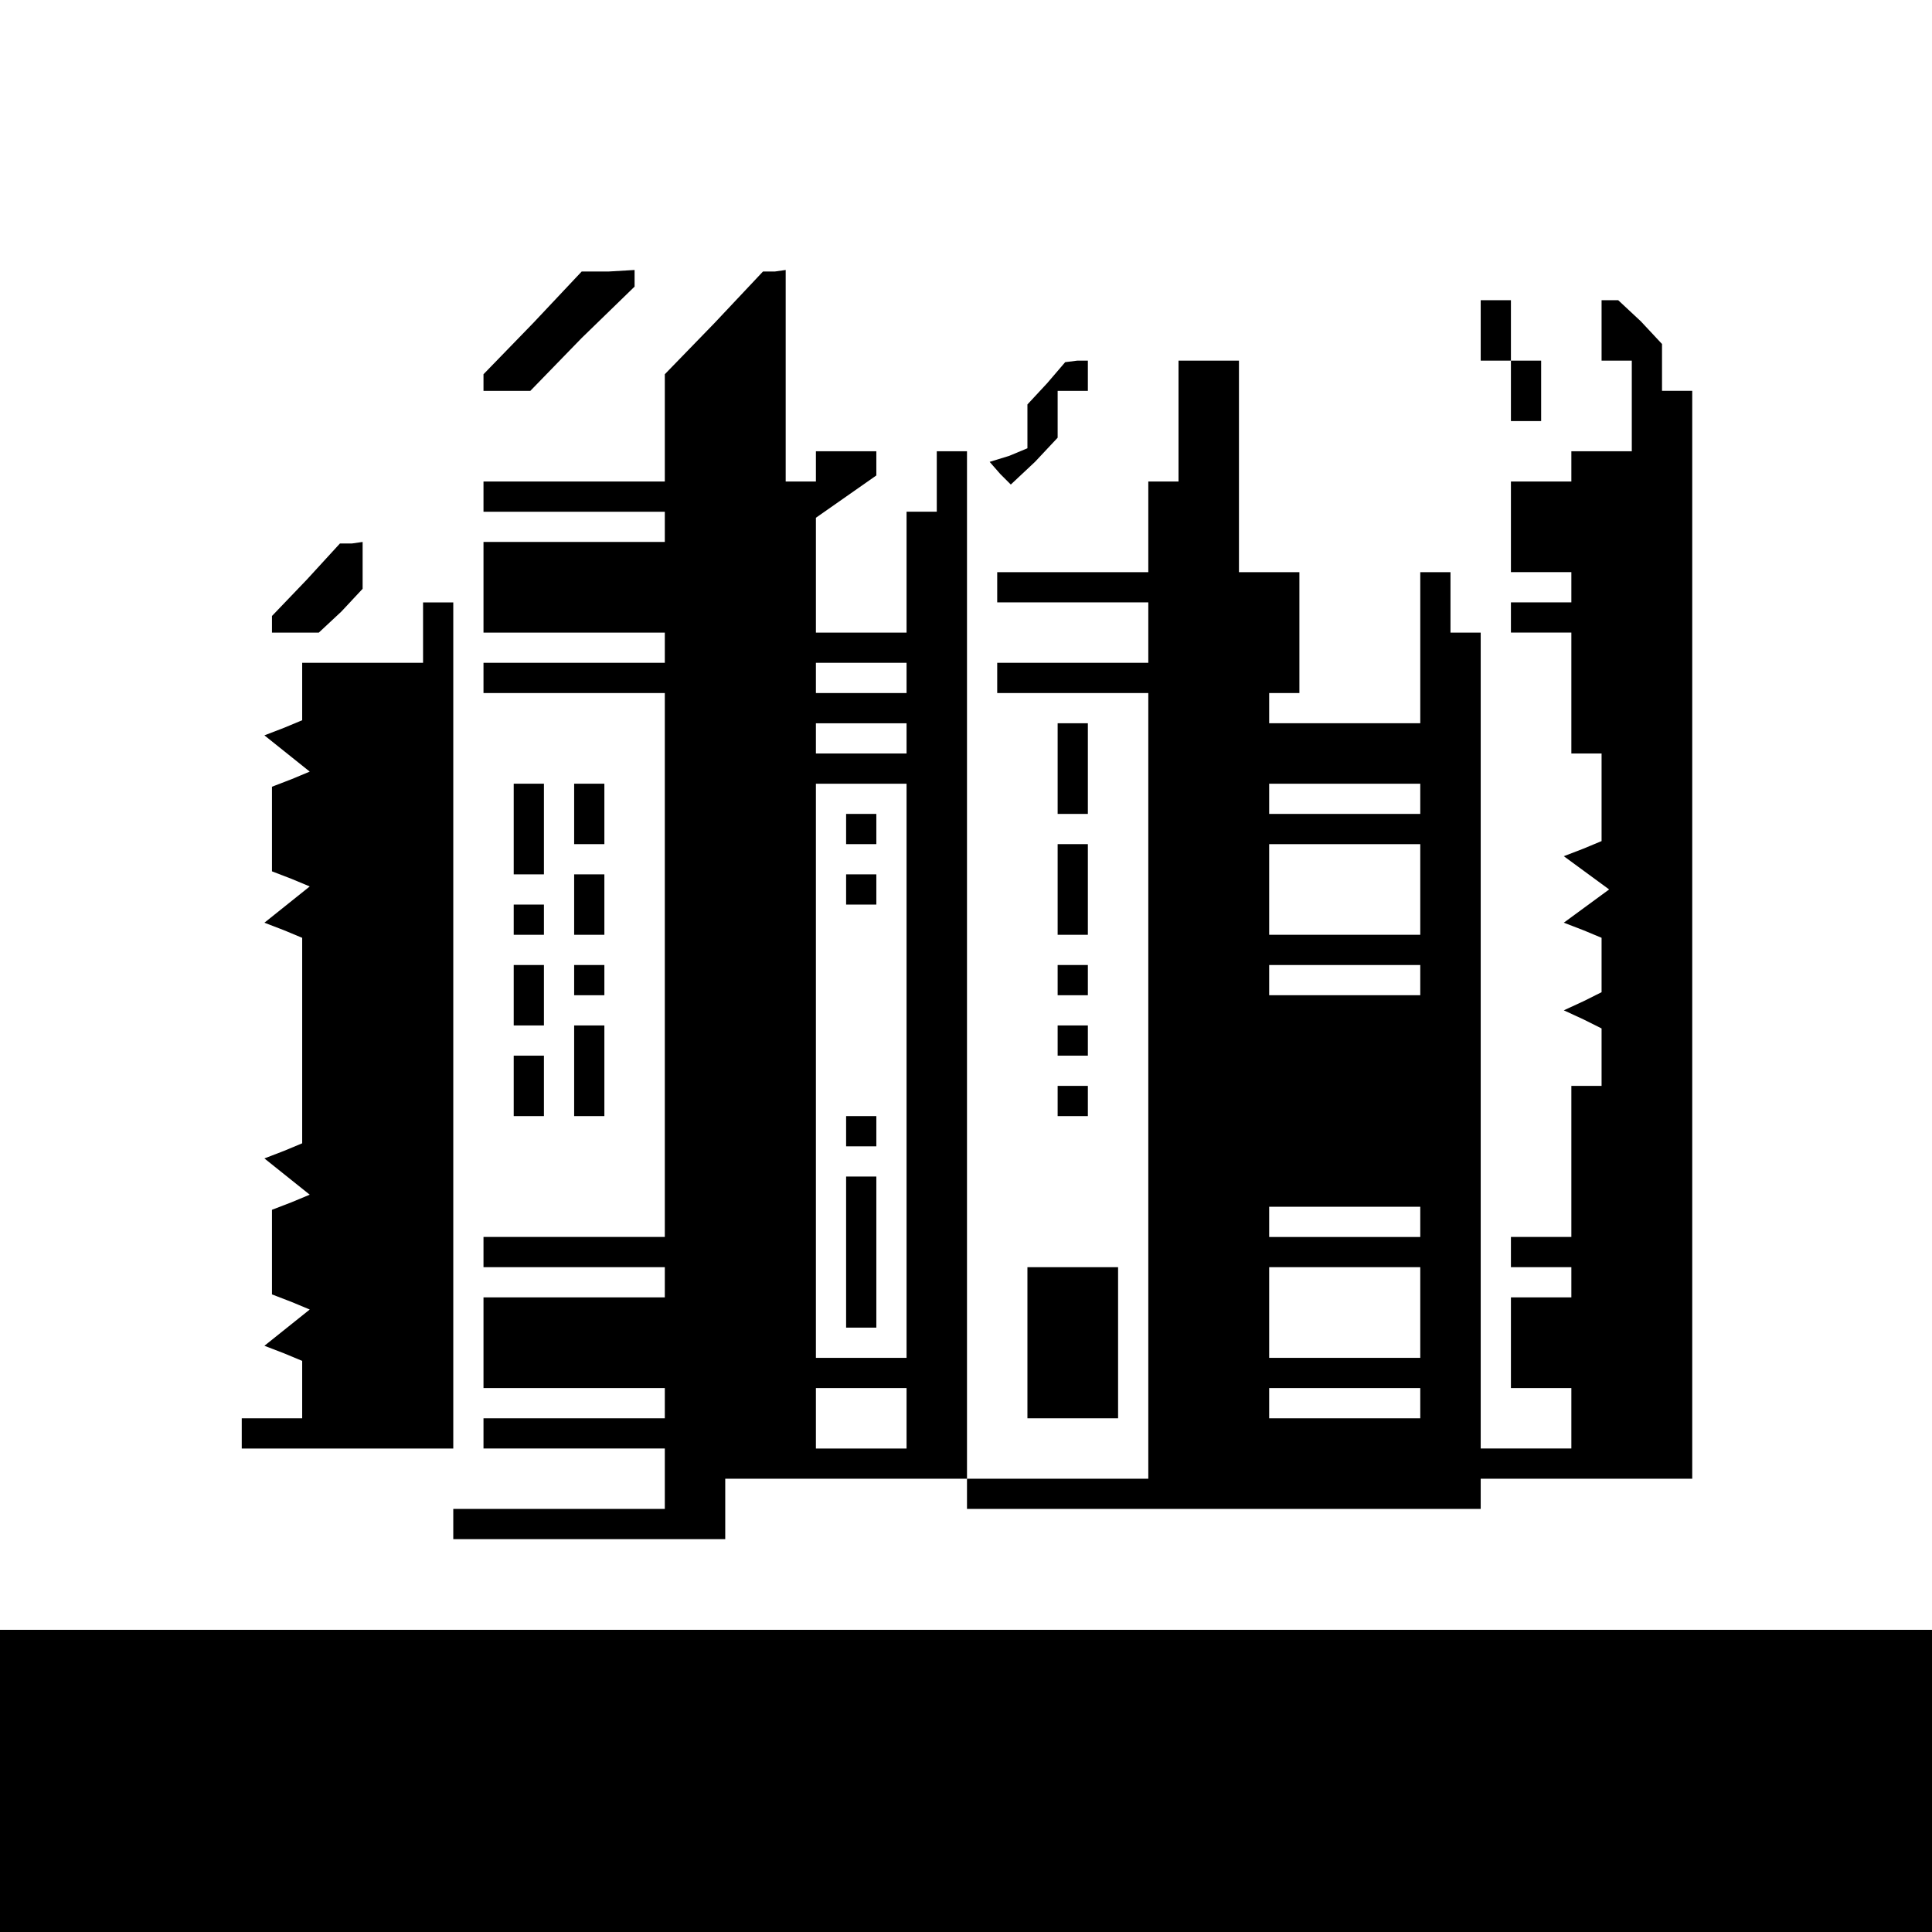 <?xml version="1.0" standalone="no"?>
<!DOCTYPE svg PUBLIC "-//W3C//DTD SVG 20010904//EN"
 "http://www.w3.org/TR/2001/REC-SVG-20010904/DTD/svg10.dtd">
<svg version="1.0" xmlns="http://www.w3.org/2000/svg"
 width="468pt" height="468pt" viewBox="0 0 468 468"
 preserveAspectRatio="xMidYMid meet">
<g transform="translate(0,468) scale(0.366,-0.366)"
fill="#000000" stroke="none">
<path d="M353 1065 l-33 -34 0 -6 0 -5 15 0 16 0 34 35 35 34 0 6 0 5 -17 -1
-18 0 -32 -34z"/>
<path d="M473 1065 l-33 -34 0 -36 0 -35 -60 0 -60 0 0 -10 0 -10 60 0 60 0 0
-10 0 -10 -60 0 -60 0 0 -30 0 -30 60 0 60 0 0 -10 0 -10 -60 0 -60 0 0 -10 0
-10 60 0 60 0 0 -180 0 -180 -60 0 -60 0 0 -10 0 -10 60 0 60 0 0 -10 0 -10
-60 0 -60 0 0 -30 0 -30 60 0 60 0 0 -10 0 -10 -60 0 -60 0 0 -10 0 -10 60 0
60 0 0 -20 0 -20 -70 0 -70 0 0 -10 0 -10 90 0 90 0 0 20 0 20 80 0 80 0 0
-10 0 -10 170 0 170 0 0 10 0 10 70 0 70 0 0 360 0 360 -10 0 -10 0 0 16 0 15
-14 15 -15 14 -5 0 -6 0 0 -20 0 -20 10 0 10 0 0 -30 0 -30 -20 0 -20 0 0 -10
0 -10 -20 0 -20 0 0 -30 0 -30 20 0 20 0 0 -10 0 -10 -20 0 -20 0 0 -10 0 -10
20 0 20 0 0 -40 0 -40 10 0 10 0 0 -29 0 -29 -12 -5 -13 -5 15 -11 15 -11 -15
-11 -15 -11 13 -5 12 -5 0 -18 0 -18 -12 -6 -13 -6 13 -6 12 -6 0 -19 0 -19
-10 0 -10 0 0 -50 0 -50 -20 0 -20 0 0 -10 0 -10 20 0 20 0 0 -10 0 -10 -20 0
-20 0 0 -30 0 -30 20 0 20 0 0 -20 0 -20 -30 0 -30 0 0 270 0 270 -10 0 -10 0
0 20 0 20 -10 0 -10 0 0 -50 0 -50 -50 0 -50 0 0 10 0 10 10 0 10 0 0 40 0 40
-20 0 -20 0 0 70 0 70 -20 0 -20 0 0 -40 0 -40 -10 0 -10 0 0 -30 0 -30 -50 0
-50 0 0 -10 0 -10 50 0 50 0 0 -20 0 -20 -50 0 -50 0 0 -10 0 -10 50 0 50 0 0
-260 0 -260 -60 0 -60 0 0 340 0 340 -10 0 -10 0 0 -20 0 -20 -10 0 -10 0 0
-40 0 -40 -30 0 -30 0 0 38 0 38 20 14 20 14 0 8 0 8 -20 0 -20 0 0 -10 0 -10
-10 0 -10 0 0 70 0 70 -7 -1 -8 0 -32 -34z m127 -235 l0 -10 -30 0 -30 0 0 10
0 10 30 0 30 0 0 -10z m0 -40 l0 -10 -30 0 -30 0 0 10 0 10 30 0 30 0 0 -10z
m0 -220 l0 -190 -30 0 -30 0 0 190 0 190 30 0 30 0 0 -190z m340 180 l0 -10
-50 0 -50 0 0 10 0 10 50 0 50 0 0 -10z m0 -60 l0 -30 -50 0 -50 0 0 30 0 30
50 0 50 0 0 -30z m0 -60 l0 -10 -50 0 -50 0 0 10 0 10 50 0 50 0 0 -10z m0
-160 l0 -10 -50 0 -50 0 0 10 0 10 50 0 50 0 0 -10z m0 -60 l0 -30 -50 0 -50
0 0 30 0 30 50 0 50 0 0 -30z m-340 -70 l0 -20 -30 0 -30 0 0 20 0 20 30 0 30
0 0 -20z m340 10 l0 -10 -50 0 -50 0 0 10 0 10 50 0 50 0 0 -10z"/>
<path d="M560 730 l0 -10 10 0 10 0 0 10 0 10 -10 0 -10 0 0 -10z"/>
<path d="M560 690 l0 -10 10 0 10 0 0 10 0 10 -10 0 -10 0 0 -10z"/>
<path d="M560 530 l0 -10 10 0 10 0 0 10 0 10 -10 0 -10 0 0 -10z"/>
<path d="M560 450 l0 -50 10 0 10 0 0 50 0 50 -10 0 -10 0 0 -50z"/>
<path d="M980 1060 l0 -20 10 0 10 0 0 -20 0 -20 10 0 10 0 0 20 0 20 -10 0
-10 0 0 20 0 20 -10 0 -10 0 0 -20z"/>
<path d="M693 1025 l-13 -14 0 -15 0 -14 -12 -5 -13 -4 7 -8 7 -7 16 15 15 16
0 15 0 16 10 0 10 0 0 10 0 10 -7 0 -8 -1 -12 -14z"/>
<path d="M203 895 l-23 -24 0 -6 0 -5 16 0 15 0 15 14 14 15 0 15 0 16 -7 -1
-8 0 -22 -24z"/>
<path d="M280 860 l0 -20 -40 0 -40 0 0 -19 0 -19 -12 -5 -13 -5 15 -12 15
-12 -12 -5 -13 -5 0 -28 0 -28 13 -5 12 -5 -15 -12 -15 -12 13 -5 12 -5 0 -68
0 -68 -12 -5 -13 -5 15 -12 15 -12 -12 -5 -13 -5 0 -28 0 -28 13 -5 12 -5 -15
-12 -15 -12 13 -5 12 -5 0 -19 0 -19 -20 0 -20 0 0 -10 0 -10 70 0 70 0 0 280
0 280 -10 0 -10 0 0 -20z"/>
<path d="M700 770 l0 -30 10 0 10 0 0 30 0 30 -10 0 -10 0 0 -30z"/>
<path d="M340 730 l0 -30 10 0 10 0 0 30 0 30 -10 0 -10 0 0 -30z"/>
<path d="M380 740 l0 -20 10 0 10 0 0 20 0 20 -10 0 -10 0 0 -20z"/>
<path d="M700 690 l0 -30 10 0 10 0 0 30 0 30 -10 0 -10 0 0 -30z"/>
<path d="M380 680 l0 -20 10 0 10 0 0 20 0 20 -10 0 -10 0 0 -20z"/>
<path d="M340 670 l0 -10 10 0 10 0 0 10 0 10 -10 0 -10 0 0 -10z"/>
<path d="M340 620 l0 -20 10 0 10 0 0 20 0 20 -10 0 -10 0 0 -20z"/>
<path d="M380 630 l0 -10 10 0 10 0 0 10 0 10 -10 0 -10 0 0 -10z"/>
<path d="M700 630 l0 -10 10 0 10 0 0 10 0 10 -10 0 -10 0 0 -10z"/>
<path d="M380 570 l0 -30 10 0 10 0 0 30 0 30 -10 0 -10 0 0 -30z"/>
<path d="M700 590 l0 -10 10 0 10 0 0 10 0 10 -10 0 -10 0 0 -10z"/>
<path d="M340 560 l0 -20 10 0 10 0 0 20 0 20 -10 0 -10 0 0 -20z"/>
<path d="M700 550 l0 -10 10 0 10 0 0 10 0 10 -10 0 -10 0 0 -10z"/>
<path d="M680 390 l0 -50 30 0 30 0 0 50 0 50 -30 0 -30 0 0 -50z"/>
<path d="M0 100 l0 -100 640 0 640 0 0 100 0 100 -640 0 -640 0 0 -100z"/>
</g>
</svg>
